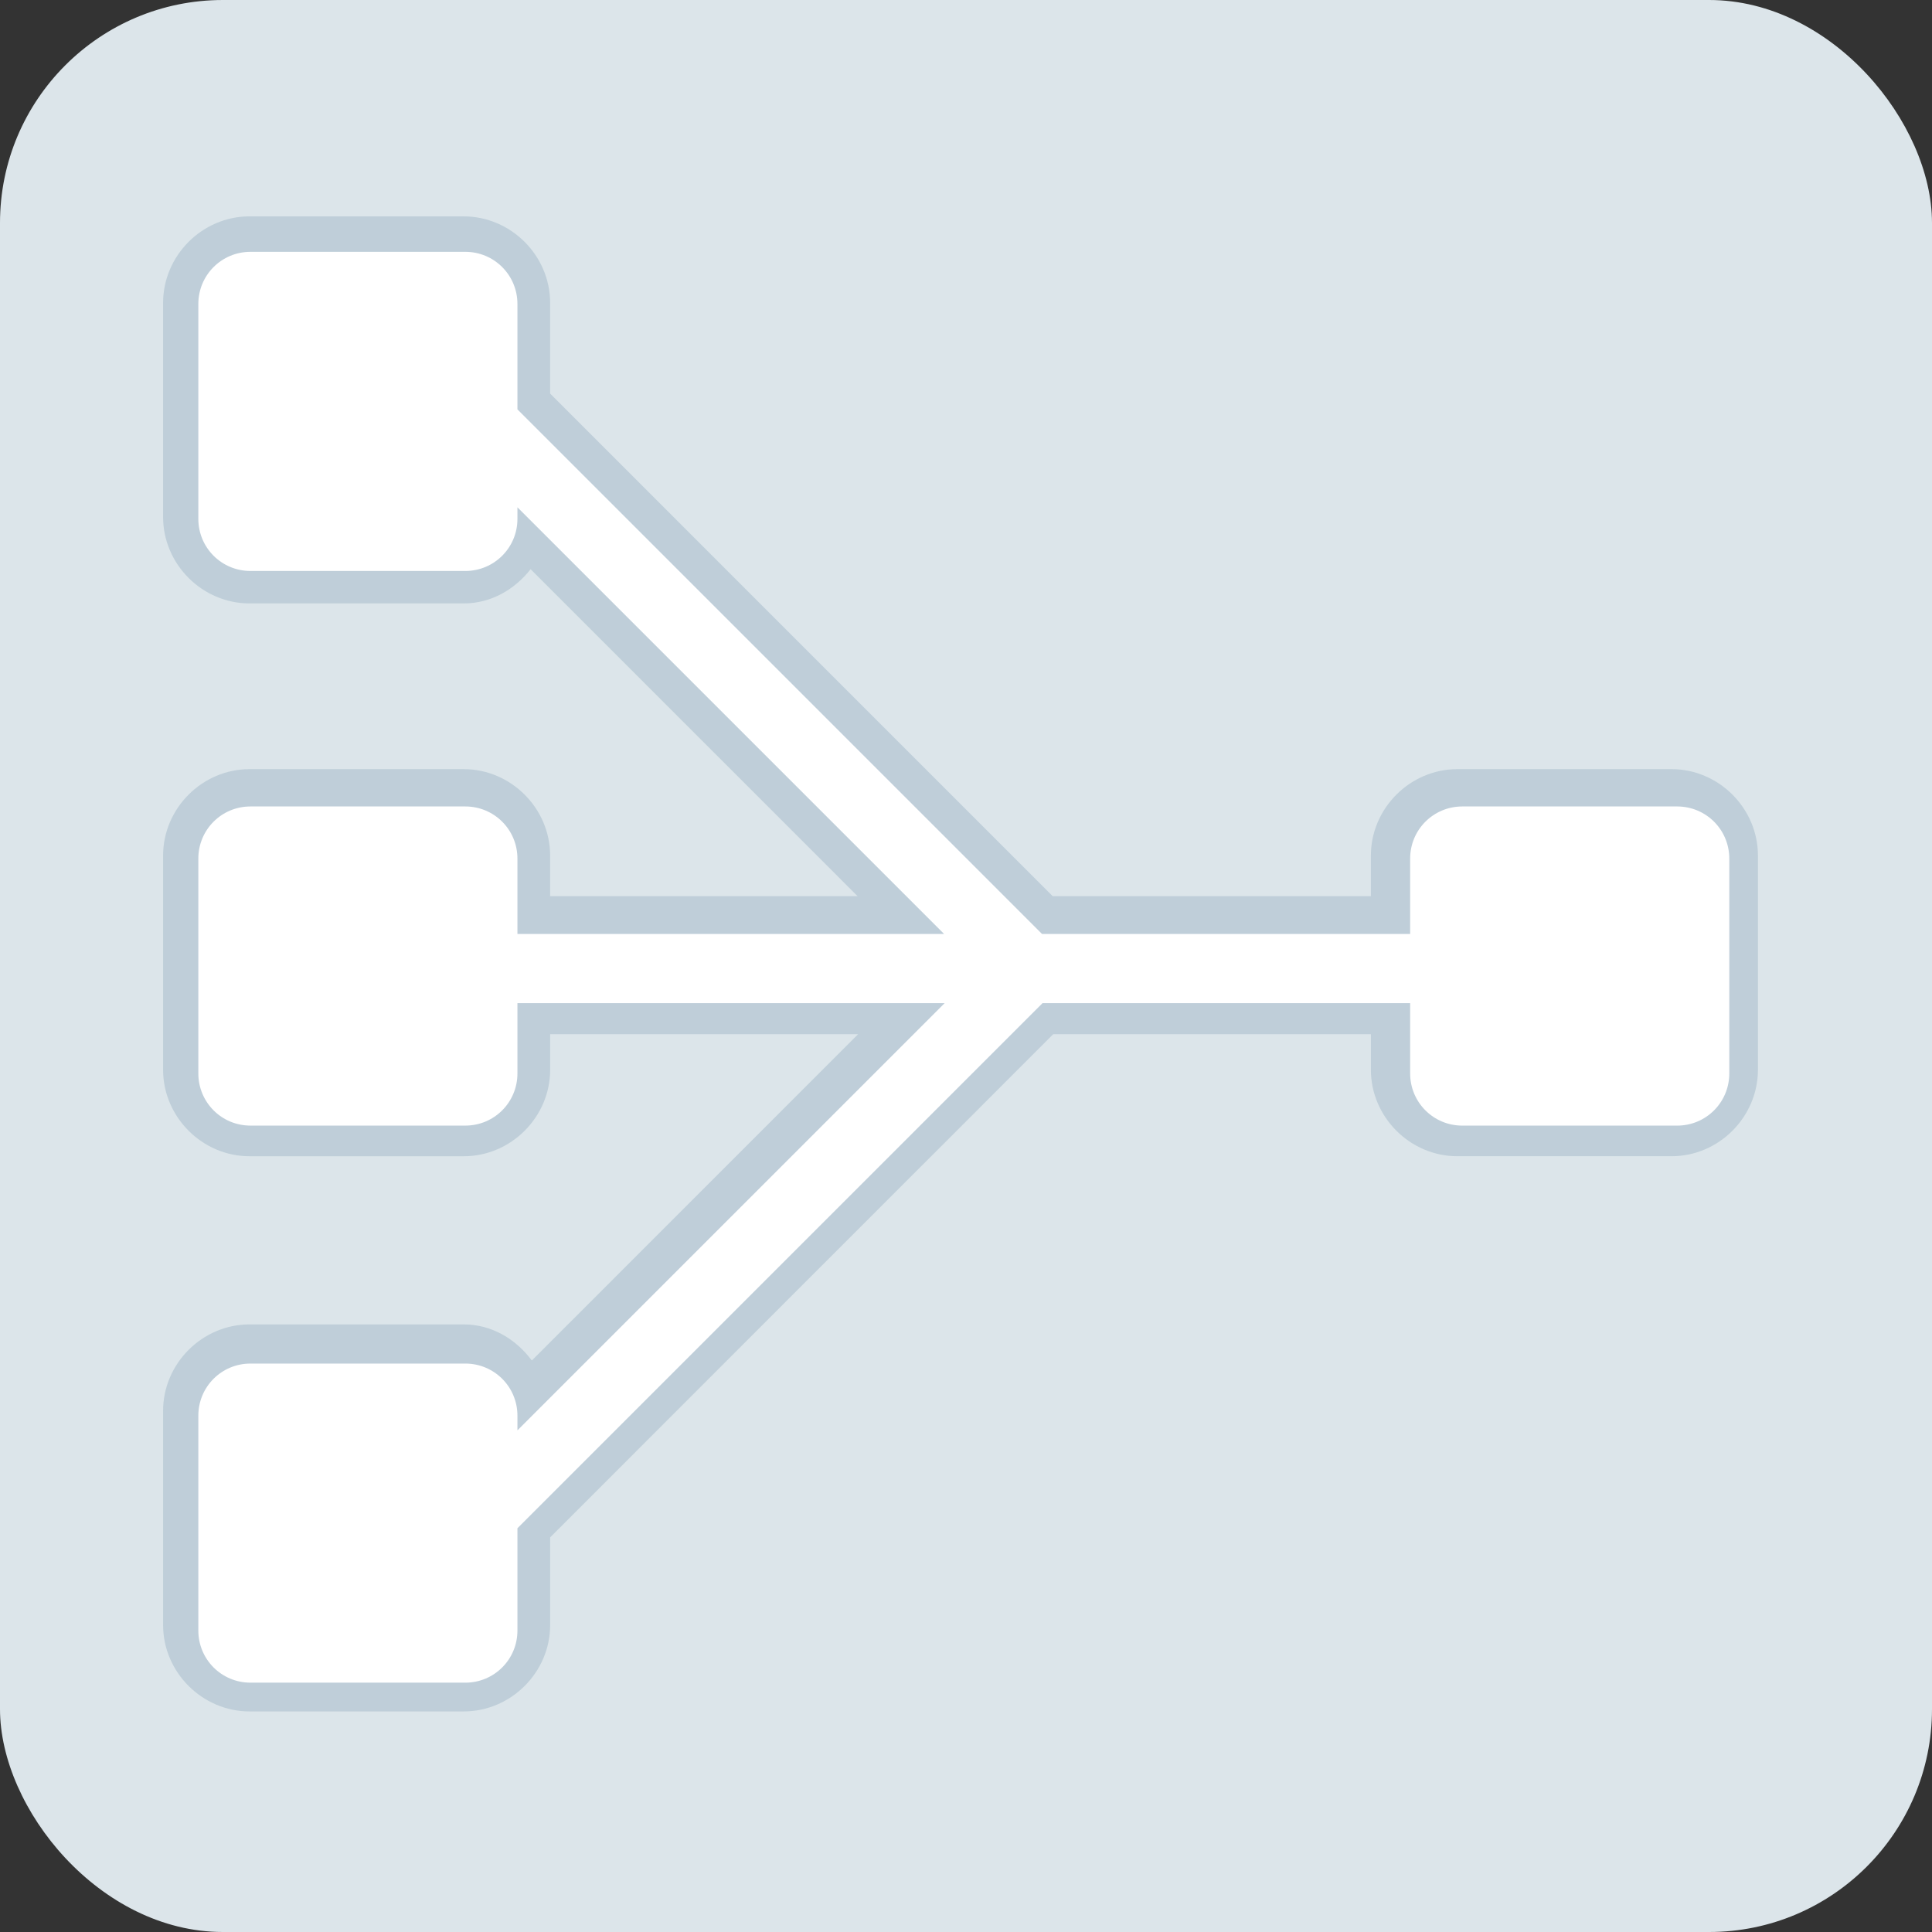 <?xml version="1.0" encoding="UTF-8" standalone="no"?>
<!-- Created with Inkscape (http://www.inkscape.org/) -->

<svg
   xmlns:dc="http://purl.org/dc/elements/1.1/"
   xmlns:cc="http://creativecommons.org/ns#"
   xmlns:rdf="http://www.w3.org/1999/02/22-rdf-syntax-ns#"
   xmlns:svg="http://www.w3.org/2000/svg"
   xmlns="http://www.w3.org/2000/svg"
   xmlns:sodipodi="http://sodipodi.sourceforge.net/DTD/sodipodi-0.dtd"
   xmlns:inkscape="http://www.inkscape.org/namespaces/inkscape"
   width="26.754mm"
   height="26.754mm"
   viewBox="0 0 26.754 26.754"
   version="1.1"
   id="svg5298"
   inkscape:version="0.92.4 (5da689c313, 2019-01-14)"
   sodipodi:docname="vivid-db-dev.svg">
  <rect x="0" y="0" width="26.754" height="26.754" fill="#333333" stroke="none"/>
  <defs
     id="defs5292" />
  <sodipodi:namedview
     id="base"
     pagecolor="#ffffff"
     bordercolor="#666666"
     borderopacity="1.0"
     inkscape:pageopacity="0.0"
     inkscape:pageshadow="2"
     inkscape:zoom="5.6"
     inkscape:cx="32.974909"
     inkscape:cy="41.521137"
     inkscape:document-units="mm"
     inkscape:current-layer="g1707-1"
     showgrid="false"
     fit-margin-top="0"
     fit-margin-left="0"
     fit-margin-right="0"
     fit-margin-bottom="0"
     inkscape:window-width="1680"
     inkscape:window-height="987"
     inkscape:window-x="-8"
     inkscape:window-y="-8"
     inkscape:window-maximized="1" />
  <g
     inkscape:label="Ebene 1"
     inkscape:groupmode="layer"
     id="layer1"
     transform="translate(-75.826,-124.873)">
    <rect
       style="opacity:1;vector-effect:none;fill:#dce5ea;fill-opacity:1;stroke:#000000;stroke-width:0;stroke-linecap:round;stroke-linejoin:round;stroke-miterlimit:4;stroke-dasharray:none;stroke-dashoffset:0;stroke-opacity:0.651"
       id="rect4940"
       width="26.754"
       height="26.754"
       x="75.826"
       y="124.873"
       ry="3.087" />
    <g
       id="g1707-1"
       transform="translate(55.682,-39.955)">
      <g
         transform="matrix(0.957,0,0,0.957,1.199,7.534)"
         style="stroke:#a1b8c7;stroke-width:1;stroke-miterlimit:4;stroke-dasharray:none;stroke-opacity:1;opacity:0.5"
         id="g2482-4-0-3">
        <path
           id="rect8084-9-0-3-1-7"
           transform="matrix(0.276,0,0,0.276,19.195,163.795)"
           d="m 15.262,13.396 c -2.481,0 -4.533,2.056 -4.533,4.535 v 11.227 c 0,2.479 2.054,4.531 4.533,4.531 h 11.227 c 1.437,0 2.674,-0.732 3.508,-1.795 L 47.141,49.039 H 31.021 v -2.129 c 0,-2.479 -2.054,-4.533 -4.533,-4.533 H 15.262 c -2.479,0 -4.533,2.054 -4.533,4.533 v 11.227 c 0,2.479 2.053,4.535 4.533,4.535 h 11.227 c 2.481,0 4.533,-2.056 4.533,-4.535 V 56.273 H 47.168 L 30.061,73.381 c -0.83,-1.115 -2.094,-1.893 -3.572,-1.893 H 15.262 c -2.479,0 -4.533,2.052 -4.533,4.531 v 11.229 c 0,2.479 2.054,4.531 4.533,4.531 h 11.227 c 2.479,0 4.533,-2.052 4.533,-4.531 v -4.596 l 26.375,-26.379 h 16.654 v 1.863 c 0,2.481 2.053,4.535 4.533,4.535 H 89.812 c 2.481,0 4.531,-2.056 4.531,-4.535 V 46.91 c 0,-2.479 -2.052,-4.533 -4.531,-4.533 H 78.584 c -2.479,0 -4.533,2.053 -4.533,4.533 v 2.129 H 57.371 L 31.021,22.688 v -4.756 c 0,-2.479 -2.053,-4.535 -4.533,-4.535 z"
           style="color:#000000;font-style:normal;font-variant:normal;font-weight:normal;font-stretch:normal;font-size:medium;line-height:normal;font-family:sans-serif;font-variant-ligatures:normal;font-variant-position:normal;font-variant-caps:normal;font-variant-numeric:normal;font-variant-alternates:normal;font-feature-settings:normal;text-indent:0;text-align:start;text-decoration:none;text-decoration-line:none;text-decoration-style:solid;text-decoration-color:#000000;letter-spacing:normal;word-spacing:normal;text-transform:none;writing-mode:lr-tb;direction:ltr;text-orientation:mixed;dominant-baseline:auto;baseline-shift:baseline;text-anchor:start;white-space:normal;shape-padding:0;clip-rule:nonzero;display:inline;overflow:visible;visibility:visible;opacity:1;isolation:auto;mix-blend-mode:normal;color-interpolation:sRGB;color-interpolation-filters:linearRGB;solid-color:#000000;solid-opacity:1;vector-effect:none;fill:#a1b8c7;fill-opacity:1;fill-rule:nonzero;stroke:none;stroke-width:3.617;stroke-linecap:butt;stroke-linejoin:miter;stroke-miterlimit:4;stroke-dasharray:none;stroke-dashoffset:0;stroke-opacity:1;color-rendering:auto;image-rendering:auto;shape-rendering:auto;text-rendering:auto;enable-background:accumulate"
           inkscape:connector-curvature="0" />
      </g>
      <g
         transform="matrix(0.957,0,0,0.957,1.199,7.534)"
         id="g2482-4-1-9">
        <path
           id="rect8084-9-0-3-18-6"
           transform="matrix(0.265,0,0,0.265,19.567,164.277)"
           d="m 14.541,14.07 c -1.577,0 -2.846,1.271 -2.846,2.848 v 11.732 c 0,1.577 1.269,2.846 2.846,2.846 h 11.732 c 1.577,0 2.846,-1.269 2.846,-2.846 v -0.631 L 52.416,51.316 H 29.119 v -4.115 c 0,-1.577 -1.269,-2.846 -2.846,-2.846 H 14.541 c -1.577,0 -2.846,1.269 -2.846,2.846 v 11.732 c 0,1.577 1.269,2.848 2.846,2.848 h 11.732 c 1.577,0 2.846,-1.271 2.846,-2.848 V 55.096 H 52.445 L 29.119,78.422 v -0.801 c 0,-1.577 -1.269,-2.846 -2.846,-2.846 H 14.541 c -1.577,0 -2.846,1.269 -2.846,2.846 v 11.732 c 0,1.577 1.269,2.846 2.846,2.846 h 11.732 c 1.577,0 2.846,-1.269 2.846,-2.846 V 83.768 L 57.789,55.096 h 20.076 v 3.838 c 0,1.577 1.271,2.848 2.848,2.848 h 11.732 c 1.577,0 2.846,-1.271 2.846,-2.848 V 47.201 c 0,-1.577 -1.269,-2.846 -2.846,-2.846 H 80.713 c -1.577,0 -2.848,1.269 -2.848,2.846 v 4.115 H 57.762 L 29.119,22.672 v -5.754 c 0,-1.577 -1.269,-2.848 -2.846,-2.848 z"
           style="opacity:1;vector-effect:none;fill:#ffffff;fill-opacity:1;stroke:none;stroke-width:0;stroke-linecap:butt;stroke-linejoin:miter;stroke-miterlimit:4;stroke-dasharray:none;stroke-dashoffset:0;stroke-opacity:1"
           inkscape:connector-curvature="0" />
      </g>
    </g>
  </g>
</svg>
